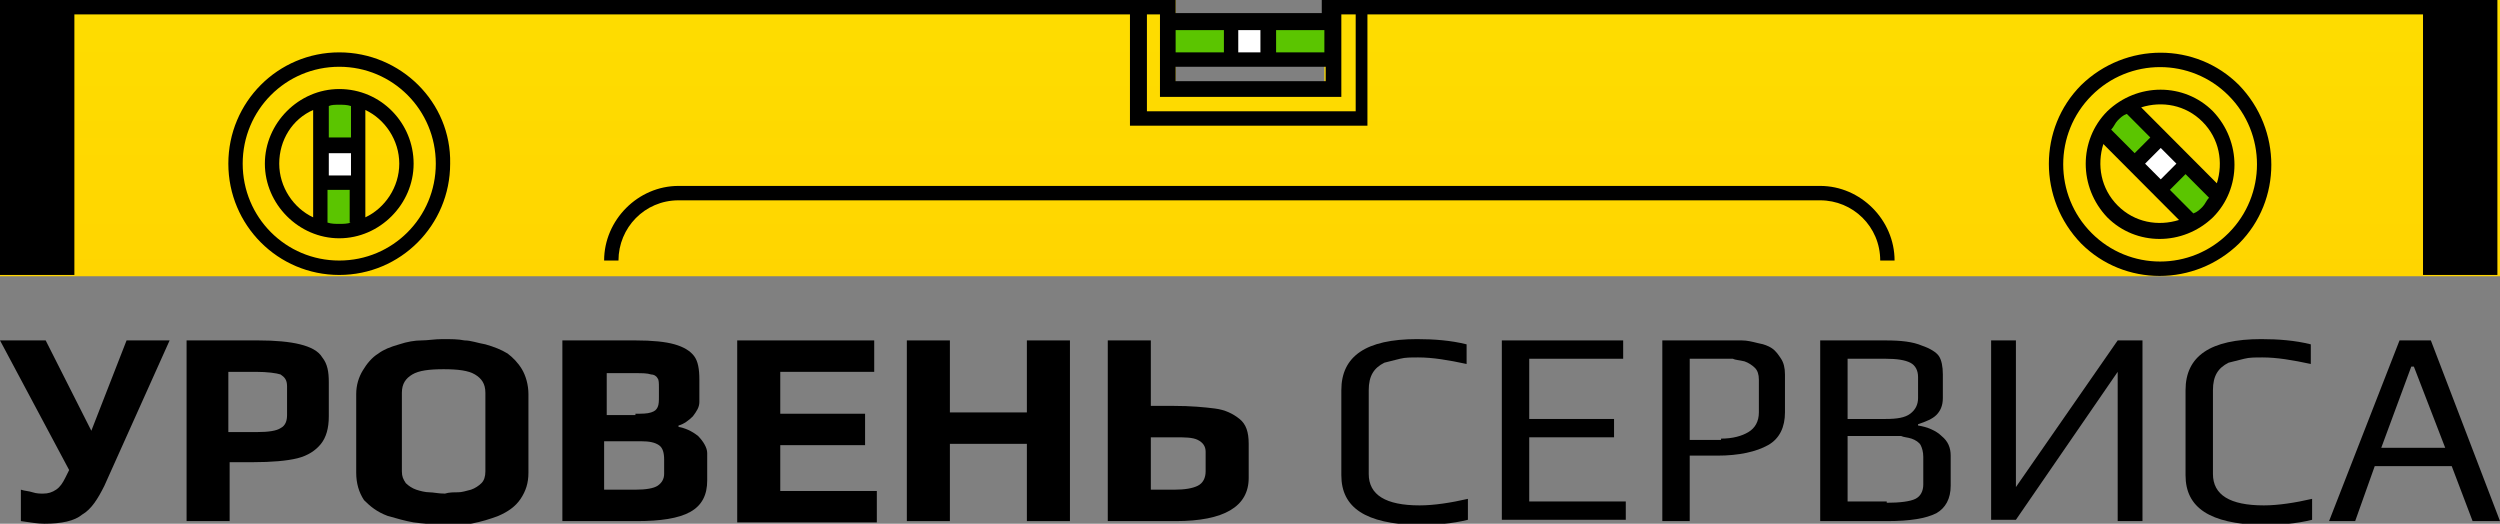 <svg width="253" height="53" viewBox="0 0 253 53" fill="none" xmlns="http://www.w3.org/2000/svg">
<rect x="0" y="0" width="253" height="53" fill="#808080" stroke="none"/>
<g clip-path="url(#clip0_710_383)">
<path d="M134.027 0V8.348H118.973V0H0V27.957H253V0H134.027Z" fill="url(#paint0_linear_710_383)"/>
<path d="M2.113 52.735V49.555C2.509 49.688 2.905 49.688 3.301 49.82C3.697 49.953 4.093 49.953 4.358 49.953C4.886 49.953 5.282 49.82 5.678 49.555C6.074 49.29 6.338 48.892 6.602 48.362L6.998 47.568L0 34.45H4.622L9.243 43.593L12.809 34.45H17.166L10.564 49.157C9.903 50.483 9.243 51.542 8.319 52.072C7.527 52.735 6.206 53 4.49 53C3.829 53 3.037 52.867 2.113 52.735Z" fill="black"/>
<path d="M18.882 34.45H26.145C27.861 34.45 29.314 34.583 30.37 34.847C31.427 35.112 32.219 35.51 32.615 36.172C33.143 36.835 33.275 37.63 33.275 38.69V42.135C33.275 43.328 33.011 44.255 32.483 44.917C31.955 45.58 31.163 46.11 30.106 46.375C29.05 46.64 27.465 46.773 25.617 46.773H23.24V52.735H18.882V34.45ZM26.013 43.725C27.201 43.725 27.994 43.593 28.39 43.328C28.918 43.062 29.05 42.532 29.05 42.002V39.087C29.05 38.425 28.786 38.16 28.39 37.895C27.994 37.763 27.069 37.63 25.881 37.63H23.108V43.725H26.013Z" fill="black"/>
<path d="M41.858 52.867C41.066 52.735 40.142 52.47 39.217 52.205C38.161 51.807 37.501 51.278 36.841 50.615C36.312 49.82 36.048 48.892 36.048 47.833V39.883C36.048 38.955 36.312 38.16 36.709 37.498C37.105 36.835 37.633 36.172 38.293 35.775C38.821 35.377 39.481 35.112 40.406 34.847C41.198 34.583 41.99 34.45 42.651 34.45C43.311 34.45 43.971 34.318 44.763 34.318C45.688 34.318 46.348 34.318 47.008 34.45C47.668 34.45 48.329 34.715 49.121 34.847C50.045 35.112 50.705 35.377 51.366 35.775C51.894 36.172 52.422 36.703 52.818 37.365C53.214 38.028 53.478 38.955 53.478 39.883V47.833C53.478 48.892 53.214 49.688 52.686 50.483C52.158 51.278 51.366 51.807 50.441 52.205C48.725 52.867 46.876 53.265 44.763 53.265C43.707 53 42.783 53 41.858 52.867ZM46.348 49.82C46.744 49.82 47.14 49.688 47.668 49.555C48.065 49.422 48.461 49.157 48.725 48.892C48.989 48.627 49.121 48.23 49.121 47.7V39.75C49.121 38.822 48.725 38.292 48.065 37.895C47.404 37.498 46.348 37.365 44.895 37.365C43.443 37.365 42.386 37.498 41.726 37.895C41.066 38.292 40.67 38.822 40.67 39.75V47.7C40.67 48.23 40.802 48.495 41.066 48.892C41.33 49.157 41.726 49.422 42.123 49.555C42.519 49.688 43.047 49.82 43.443 49.82C43.839 49.82 44.367 49.953 45.028 49.953C45.424 49.82 45.952 49.82 46.348 49.82Z" fill="black"/>
<path d="M56.912 34.45H64.306C66.023 34.45 67.343 34.583 68.268 34.847C69.192 35.112 69.852 35.51 70.248 36.04C70.644 36.57 70.776 37.365 70.776 38.425V40.678C70.776 41.208 70.512 41.605 70.116 42.135C69.72 42.532 69.192 42.93 68.664 43.062V43.195C69.324 43.328 69.984 43.593 70.644 44.123C71.173 44.653 71.569 45.315 71.569 45.845V48.627C71.569 50.085 71.04 51.145 69.852 51.807C68.664 52.47 66.815 52.735 64.438 52.735H56.912V34.45ZM64.306 41.87C64.966 41.87 65.495 41.87 65.891 41.737C66.287 41.605 66.419 41.472 66.551 41.208C66.683 40.943 66.683 40.545 66.683 40.148V39.22C66.683 38.822 66.683 38.425 66.551 38.292C66.419 38.028 66.155 37.895 65.891 37.895C65.495 37.763 64.966 37.763 64.306 37.763H61.401V42.002H64.306V41.87ZM64.306 49.555C65.363 49.555 66.155 49.422 66.551 49.157C66.947 48.892 67.211 48.495 67.211 47.965V46.508C67.211 45.845 67.079 45.315 66.683 45.05C66.287 44.785 65.759 44.653 64.834 44.653H61.137V49.555H64.306Z" fill="black"/>
<path d="M74.606 34.45H88.471V37.63H78.963V41.87H87.546V45.05H78.963V49.688H88.735V52.867H74.606V34.45Z" fill="black"/>
<path d="M91.772 34.45H96.129V41.737H103.92V34.45H108.278V52.735H103.92V44.917H96.129V52.735H91.772V34.45Z" fill="black"/>
<path d="M112.107 34.45H116.464V41.075H118.709C120.558 41.075 121.878 41.208 122.935 41.34C123.991 41.472 124.783 41.87 125.444 42.4C126.104 42.93 126.368 43.725 126.368 44.917V48.362C126.368 51.278 123.859 52.735 118.973 52.735H112.107V34.45ZM118.841 49.555C119.898 49.555 120.69 49.422 121.218 49.157C121.746 48.892 122.01 48.362 122.01 47.7V45.712C122.01 45.182 121.746 44.785 121.218 44.52C120.69 44.255 119.898 44.255 118.841 44.255H116.464V49.555H118.841Z" fill="black"/>
<path d="M135.743 48.097V39.485C135.743 36.04 138.252 34.318 143.402 34.318C145.118 34.318 146.835 34.45 148.42 34.847V36.835C146.571 36.438 144.986 36.172 143.534 36.172C142.742 36.172 142.213 36.172 141.685 36.305C141.157 36.438 140.629 36.57 140.101 36.703C139.044 37.233 138.516 38.028 138.516 39.485V47.965C138.516 50.085 140.233 51.145 143.666 51.145C145.118 51.145 146.835 50.88 148.552 50.483V52.602C146.967 53 145.25 53.133 143.402 53.133C138.252 53 135.743 51.41 135.743 48.097Z" fill="black"/>
<path d="M152.117 34.45H164.265V36.305H154.758V42.4H163.341V44.255H154.758V50.748H164.529V52.602H151.985V34.45H152.117Z" fill="black"/>
<path d="M168.359 34.45H174.301C175.093 34.45 175.753 34.45 176.281 34.45C176.81 34.45 177.338 34.583 177.866 34.715C178.526 34.847 178.922 34.98 179.318 35.245C179.715 35.51 179.979 35.907 180.243 36.305C180.507 36.703 180.639 37.233 180.639 37.895V41.737C180.639 43.195 180.111 44.388 178.922 45.05C177.734 45.712 176.017 46.11 173.772 46.11H171V52.735H168.227V34.45H168.359ZM174.169 44.388C175.357 44.388 176.281 44.123 176.942 43.725C177.602 43.328 177.998 42.665 177.998 41.737V38.425C177.998 37.895 177.866 37.498 177.602 37.233C177.338 36.968 176.942 36.703 176.545 36.57C176.017 36.438 175.621 36.438 175.357 36.305C175.093 36.305 174.565 36.305 174.037 36.305H171V44.52H174.169V44.388Z" fill="black"/>
<path d="M184.336 34.45H190.806C192.391 34.45 193.579 34.583 194.504 34.98C195.296 35.245 195.956 35.642 196.22 36.04C196.484 36.438 196.616 37.1 196.616 37.895V40.28C196.616 41.075 196.352 41.605 195.956 42.002C195.56 42.4 194.9 42.665 194.108 42.93V43.062C195.032 43.195 195.956 43.593 196.484 44.123C197.145 44.653 197.409 45.315 197.409 46.11V49.157C197.409 50.483 196.881 51.41 195.956 51.94C194.9 52.47 193.315 52.735 190.938 52.735H184.204V34.45H184.336ZM190.806 42.4C191.995 42.4 192.787 42.267 193.315 41.87C193.843 41.472 194.108 40.943 194.108 40.28V38.16C194.108 37.498 193.843 36.968 193.315 36.703C192.787 36.438 191.995 36.305 190.806 36.305H186.977V42.4H190.806ZM190.938 50.88C192.259 50.88 193.315 50.748 193.843 50.483C194.372 50.218 194.636 49.688 194.636 49.025V46.242C194.636 45.712 194.504 45.315 194.372 45.05C194.24 44.785 193.843 44.52 193.447 44.388C193.051 44.255 192.655 44.255 192.391 44.123C192.127 44.123 191.599 44.123 190.938 44.123H186.977V50.748H190.938V50.88Z" fill="black"/>
<path d="M201.502 34.45H204.011V49.29L214.31 34.45H216.819V52.735H214.31V37.63L204.011 52.602H201.502V34.45Z" fill="black"/>
<path d="M221.177 48.097V39.485C221.177 36.04 223.686 34.318 228.835 34.318C230.552 34.318 232.269 34.45 233.853 34.847V36.835C232.005 36.438 230.42 36.172 228.967 36.172C228.175 36.172 227.647 36.172 227.119 36.305C226.591 36.438 226.062 36.57 225.534 36.703C224.478 37.233 223.95 38.028 223.95 39.485V47.965C223.95 50.085 225.666 51.145 229.1 51.145C230.552 51.145 232.269 50.88 233.985 50.483V52.602C232.401 53 230.684 53.133 228.835 53.133C223.686 53 221.177 51.41 221.177 48.097Z" fill="black"/>
<path d="M242.833 34.45H246.002L253 52.735H250.227L248.114 47.17H240.324L238.343 52.735H235.702L242.833 34.45ZM247.454 45.315L244.285 37.1H244.021L240.984 45.315H247.454Z" fill="black"/>
<path d="M118.572 2.6V5.648H124.25V2.6L118.572 2.6Z" fill="#5BC500"/>
<path d="M134.412 5.664V2.616L128.734 2.616V5.664L134.412 5.664Z" fill="#5BC500"/>
<path d="M127.988 5.617V2.569L124.951 2.569V5.617H127.988Z" fill="white"/>
<path d="M35.653 15.238H33.012V17.887H35.653V15.238Z" fill="white"/>
<path d="M35.653 10.335H33.012V15.37H35.653V10.335Z" fill="#5BC500"/>
<path d="M35.653 17.887H33.012V22.922H35.653V17.887Z" fill="#5BC500"/>
<path d="M34.332 9.01C30.238 9.01 26.805 12.455 26.805 16.562C26.805 20.67 30.238 24.115 34.332 24.115C38.425 24.115 41.858 20.67 41.858 16.562C41.858 12.455 38.557 9.01 34.332 9.01ZM31.691 21.995C29.71 21.067 28.258 18.948 28.258 16.562C28.258 14.178 29.578 12.057 31.691 11.13V21.995ZM35.52 22.525C35.124 22.657 34.728 22.657 34.332 22.657C33.936 22.657 33.539 22.657 33.143 22.525V19.212H35.388V22.525H35.52ZM35.52 17.755H33.275V15.502H35.52V17.755ZM35.52 13.912H33.275V10.732C33.539 10.6 33.936 10.6 34.332 10.6C34.728 10.6 35.124 10.6 35.52 10.732V13.912ZM36.973 21.995V11.13C38.953 12.057 40.406 14.178 40.406 16.562C40.406 18.948 38.953 21.067 36.973 21.995Z" fill="black"/>
<path d="M34.332 5.3C28.126 5.3 23.108 10.335 23.108 16.562C23.108 22.79 28.126 27.825 34.332 27.825C40.538 27.825 45.556 22.79 45.556 16.562C45.688 10.335 40.538 5.3 34.332 5.3ZM34.332 26.367C28.918 26.367 24.56 21.995 24.56 16.562C24.56 11.13 28.918 6.757 34.332 6.757C39.746 6.757 44.103 11.13 44.103 16.562C44.103 21.995 39.746 26.367 34.332 26.367Z" fill="black"/>
<path d="M218.621 14.668L216.753 16.542L218.621 18.416L220.488 16.542L218.621 14.668Z" fill="white"/>
<path d="M220.445 16.565L218.578 18.438L222.312 22.186L224.18 20.312L220.445 16.565Z" fill="#5BC500"/>
<path d="M214.842 10.999L212.975 12.873L216.71 16.621L218.577 14.747L214.842 10.999Z" fill="#5BC500"/>
<path d="M213.254 11.262C210.349 14.178 210.349 18.948 213.254 21.995C216.159 24.91 220.913 24.91 223.95 21.995C226.855 19.08 226.855 14.31 223.95 11.262C221.045 8.347 216.291 8.347 213.254 11.262ZM220.516 22.26C218.404 22.922 216.027 22.525 214.31 20.802C212.594 19.08 212.198 16.695 212.858 14.575L220.516 22.26ZM223.554 20.008C223.289 20.273 223.157 20.67 222.893 20.935C222.629 21.2 222.365 21.465 221.969 21.598L219.592 19.212L221.177 17.622L223.554 20.008ZM220.252 16.562L218.668 18.152L217.083 16.562L218.668 14.973L220.252 16.562ZM217.611 13.912L216.027 15.502L213.65 13.117C213.914 12.852 214.046 12.455 214.31 12.19C214.574 11.925 214.839 11.66 215.235 11.527L217.611 13.912ZM224.346 18.55L216.687 10.865C218.8 10.203 221.177 10.6 222.893 12.322C224.61 14.045 225.006 16.43 224.346 18.55Z" fill="black"/>
<path d="M210.613 8.613C206.256 12.985 206.256 20.14 210.613 24.645C214.971 29.017 222.101 29.017 226.591 24.645C230.948 20.273 230.948 13.117 226.591 8.613C222.233 4.24 215.103 4.24 210.613 8.613ZM225.535 23.585C221.705 27.427 215.499 27.427 211.67 23.585C207.84 19.742 207.84 13.515 211.67 9.673C215.499 5.83 221.705 5.83 225.535 9.673C229.364 13.515 229.364 19.742 225.535 23.585Z" fill="black"/>
<path d="M7.527 27.957V1.457H114.352V11.262V12.72H115.804H136.932H138.384V1.457H245.209V27.825H252.736V-0.133H133.763V1.325H118.973V-0.133H0V27.825H7.527V27.957ZM129.141 3.047H134.027V5.3H129.141V3.047ZM125.312 3.047H127.556V5.3H125.312V3.047ZM118.973 3.047H123.859V5.3H118.973V3.047ZM118.973 6.757H134.159V8.215H118.973V6.757ZM115.936 1.457H117.389V9.805H118.181H118.973H134.159H134.951H135.743V1.457H137.196V11.262H116.068V1.457H115.936Z" fill="black"/>
<path d="M68.664 18.815C64.57 18.815 61.137 22.26 61.137 26.367H62.59C62.59 23.055 65.231 20.273 68.664 20.273H184.204C187.505 20.273 190.278 22.922 190.278 26.367H191.731C191.731 22.26 188.297 18.815 184.204 18.815H68.664Z" fill="black"/>
</g>
<defs>
<linearGradient id="paint0_linear_710_383" x1="126.492" y1="0" x2="126.492" y2="27.926" gradientUnits="userSpaceOnUse">
<stop stop-color="#FEDD00"/>
<stop offset="1" stop-color="#FFD500"/>
</linearGradient>
<clipPath id="clip0_710_383">
<rect width="253" height="53" fill="white"/>
</clipPath>
</defs>
</svg>
